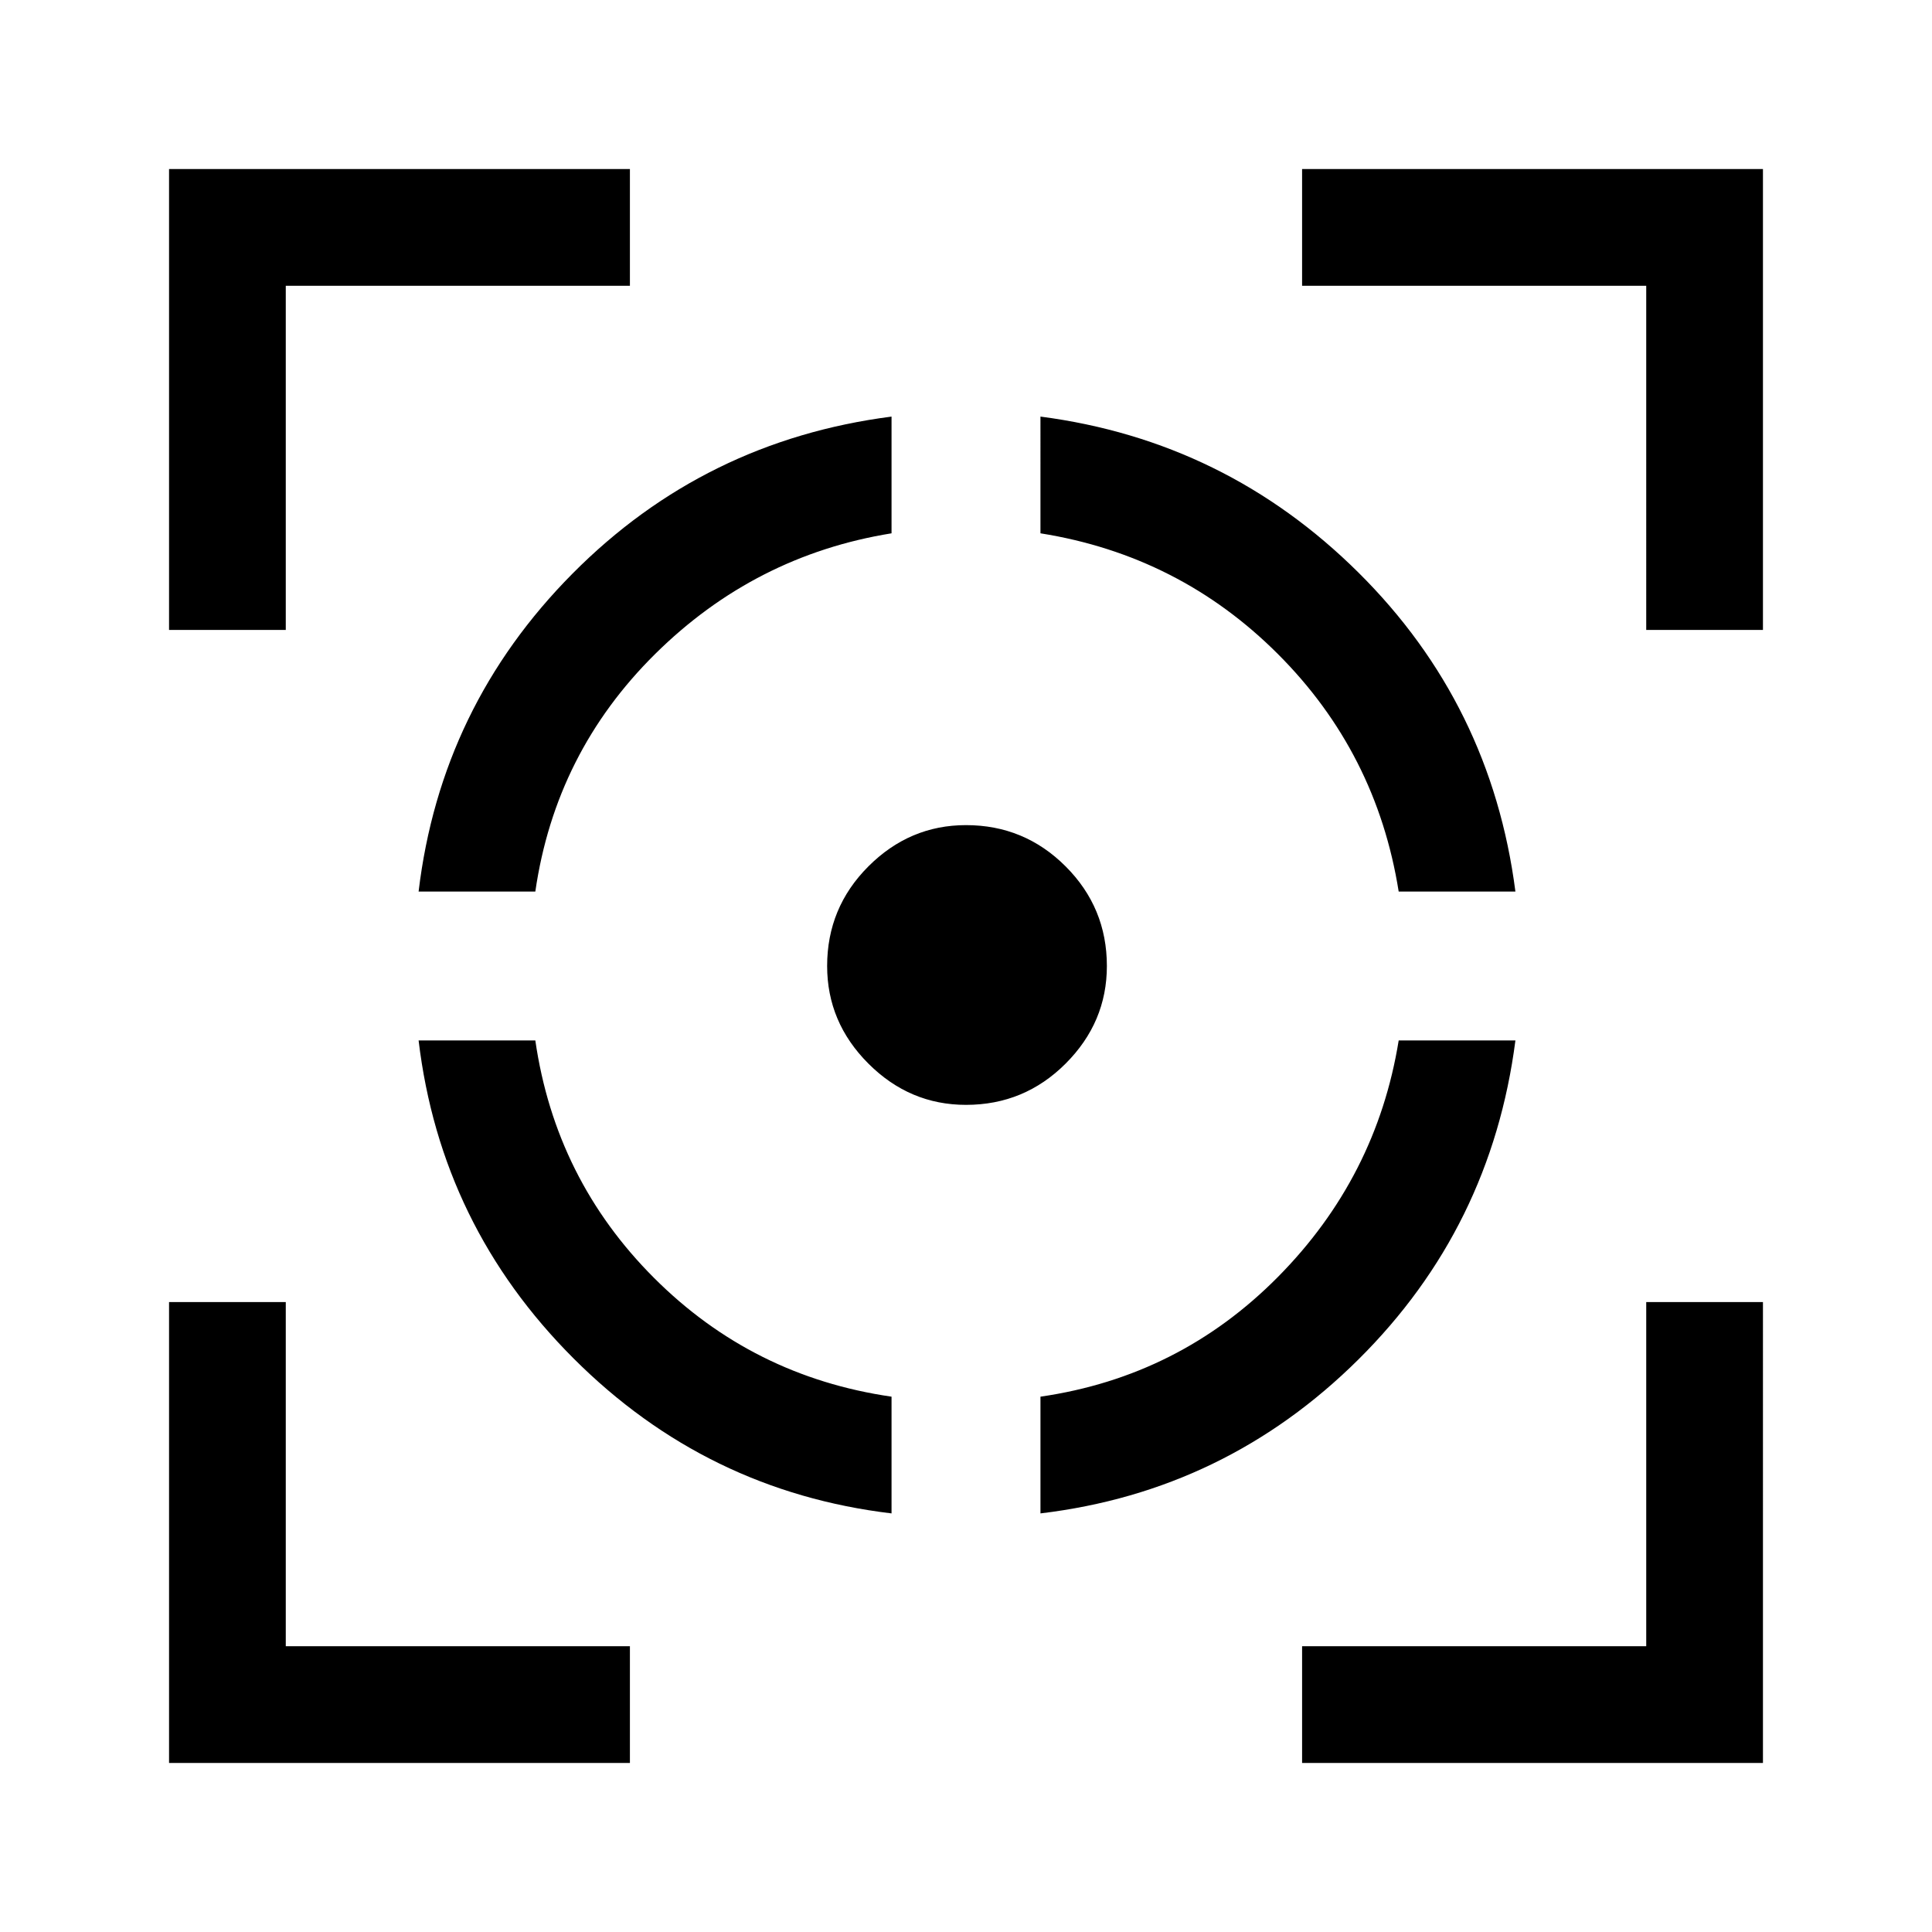<svg xmlns="http://www.w3.org/2000/svg" height="48" width="48"><path d="M10.4 25.85h2.9q.5 3.45 2.95 5.9t5.9 2.95v2.9q-4.6-.55-7.9-3.85-3.3-3.3-3.85-7.9Zm11.75-15.5v2.9q-3.4.55-5.875 3t-2.975 5.9h-2.9q.55-4.6 3.825-7.9 3.275-3.3 7.925-3.9ZM24 20.5q1.45 0 2.475 1.025Q27.5 22.55 27.5 24q0 1.4-1.025 2.425T24 27.45q-1.4 0-2.425-1.025T20.55 24q0-1.45 1.025-2.475Q22.6 20.5 24 20.5Zm10.75 5.35h2.9q-.6 4.65-3.9 7.925-3.3 3.275-7.9 3.825v-2.9q3.45-.5 5.9-2.975t3-5.875Zm-8.9-15.5q4.6.6 7.9 3.875 3.3 3.275 3.9 7.925h-2.9q-.55-3.45-3-5.9t-5.9-3ZM4.2 15.65V4.2h11.45v2.9H7.1v8.55ZM15.65 43.8H4.2V32.35h2.9v8.55h8.55Zm16.7 0v-2.9h8.55v-8.55h2.9V43.8Zm8.55-28.15V7.1h-8.55V4.2H43.8v11.45Z"/></svg>